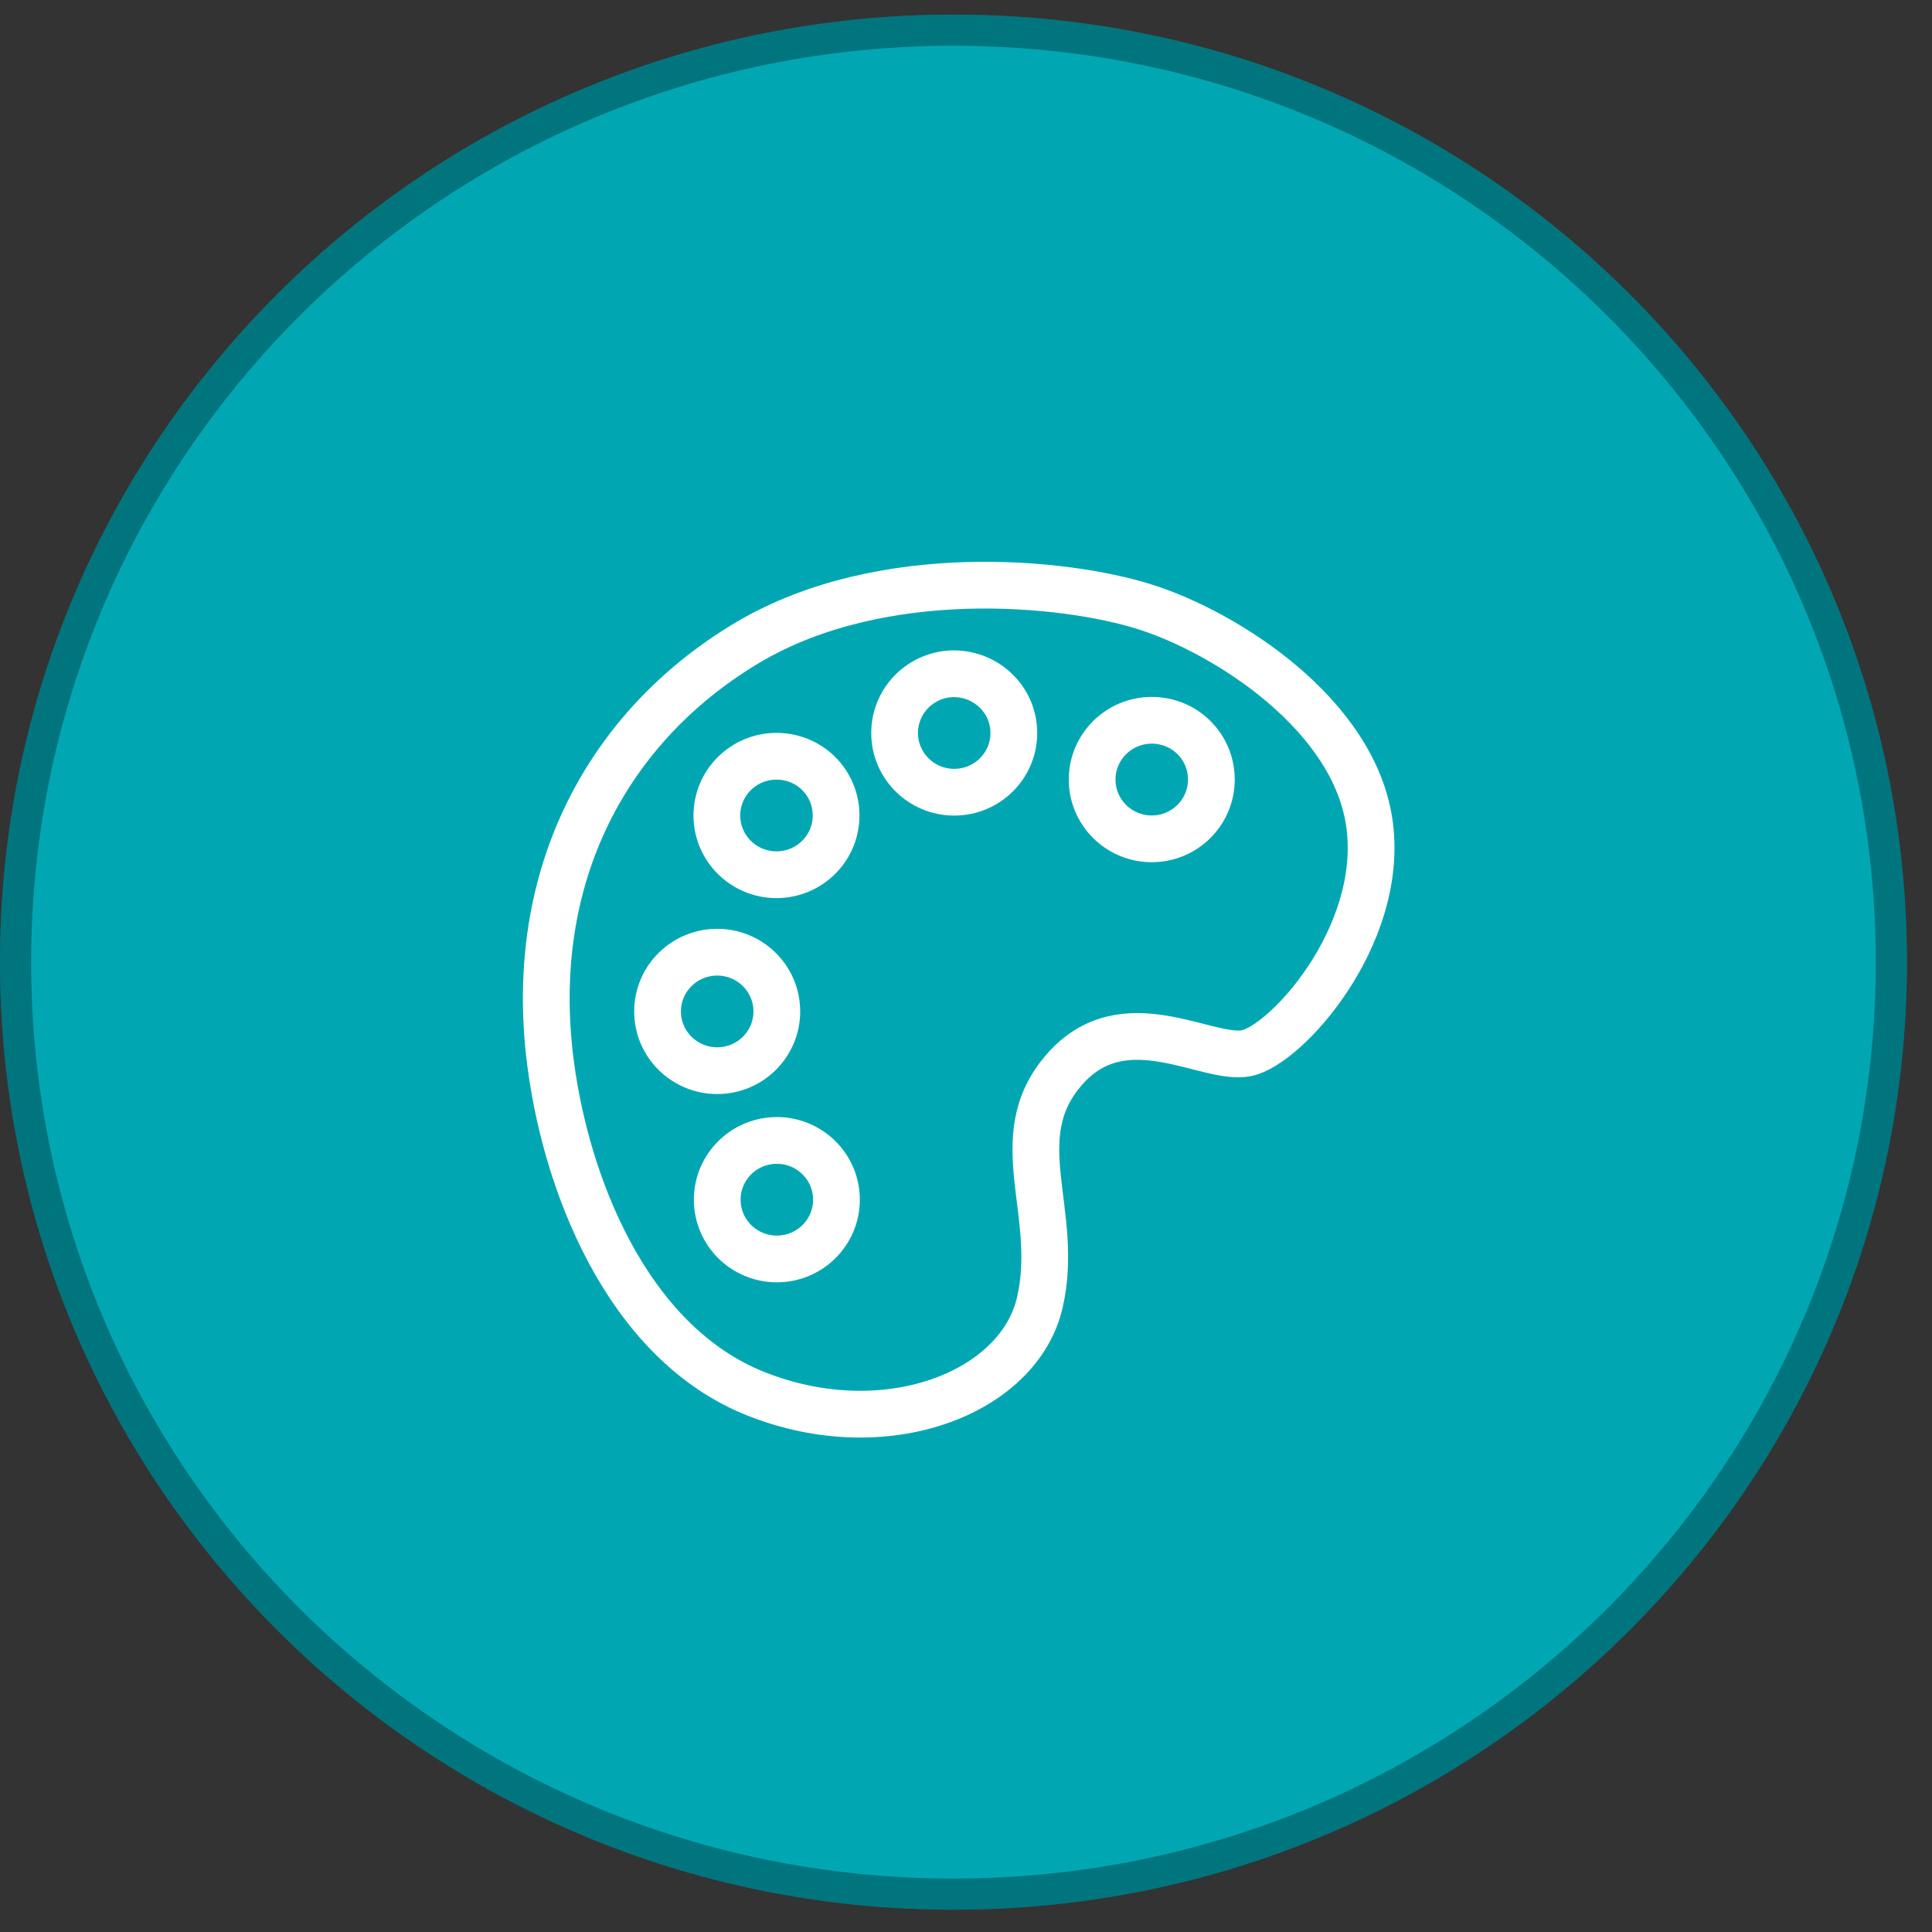<svg width="62" height="62" viewBox="0 0 62 62" fill="none" xmlns="http://www.w3.org/2000/svg">
<rect x="0" y="0" width="62" height="62" fill="#333333" stroke="none"/>
<path d="M30.598 61.285C47.496 61.285 61.195 47.67 61.195 30.877C61.195 14.083 47.496 0.469 30.598 0.469C13.699 0.469 0 14.083 0 30.877C0 47.67 13.699 61.285 30.598 61.285Z" fill="#00A7B3"/>
<path d="M60.695 30.877C60.695 47.392 47.223 60.785 30.598 60.785C13.972 60.785 0.5 47.392 0.5 30.877C0.5 14.362 13.972 0.969 30.598 0.969C47.223 0.969 60.695 14.362 60.695 30.877Z" stroke="black" stroke-opacity="0.3"/>
<path d="M33.369 41.801C34.038 38.896 32.242 36.516 34.156 34.323C36.069 32.13 38.733 34.055 40.001 33.798C41.269 33.542 44.403 30.077 43.957 26.508C43.511 22.938 39.332 20.29 36.738 19.474C34.156 18.657 28.31 18.086 24.038 20.594C19.765 23.113 16.96 27.733 17.629 33.798C18.087 37.893 20.105 43.084 24.261 44.729C28.428 46.385 32.7 44.705 33.369 41.801Z" stroke="white" stroke-width="1.5" stroke-linecap="round" stroke-linejoin="round"/>
<path d="M38.874 25.017C38.874 26.067 38.017 26.919 36.961 26.919C35.905 26.919 35.048 26.067 35.048 25.017C35.048 23.967 35.905 23.115 36.961 23.115C38.029 23.115 38.874 23.967 38.874 25.017Z" stroke="white" stroke-width="1.5" stroke-linecap="round" stroke-linejoin="round"/>
<path d="M32.535 23.522C32.535 24.572 31.679 25.423 30.622 25.423C29.566 25.423 28.709 24.572 28.709 23.522C28.709 22.472 29.566 21.621 30.622 21.621C31.679 21.632 32.535 22.472 32.535 23.522Z" stroke="white" stroke-width="1.5" stroke-linecap="round" stroke-linejoin="round"/>
<path d="M26.831 26.17C26.831 27.22 25.975 28.071 24.918 28.071C23.862 28.071 23.005 27.22 23.005 26.17C23.005 25.12 23.862 24.269 24.918 24.269C25.986 24.269 26.831 25.12 26.831 26.17Z" stroke="white" stroke-width="1.5" stroke-linecap="round" stroke-linejoin="round"/>
<path d="M23.016 34.359C24.073 34.359 24.929 33.508 24.929 32.458C24.929 31.408 24.073 30.557 23.016 30.557C21.959 30.557 21.102 31.408 21.102 32.458C21.102 33.508 21.959 34.359 23.016 34.359Z" stroke="white" stroke-width="1.5" stroke-linecap="round" stroke-linejoin="round"/>
<path d="M24.93 40.401C25.986 40.401 26.843 39.55 26.843 38.499C26.843 37.449 25.986 36.598 24.93 36.598C23.873 36.598 23.017 37.449 23.017 38.499C23.017 39.55 23.873 40.401 24.93 40.401Z" stroke="white" stroke-width="1.5" stroke-linecap="round" stroke-linejoin="round"/>
</svg>
